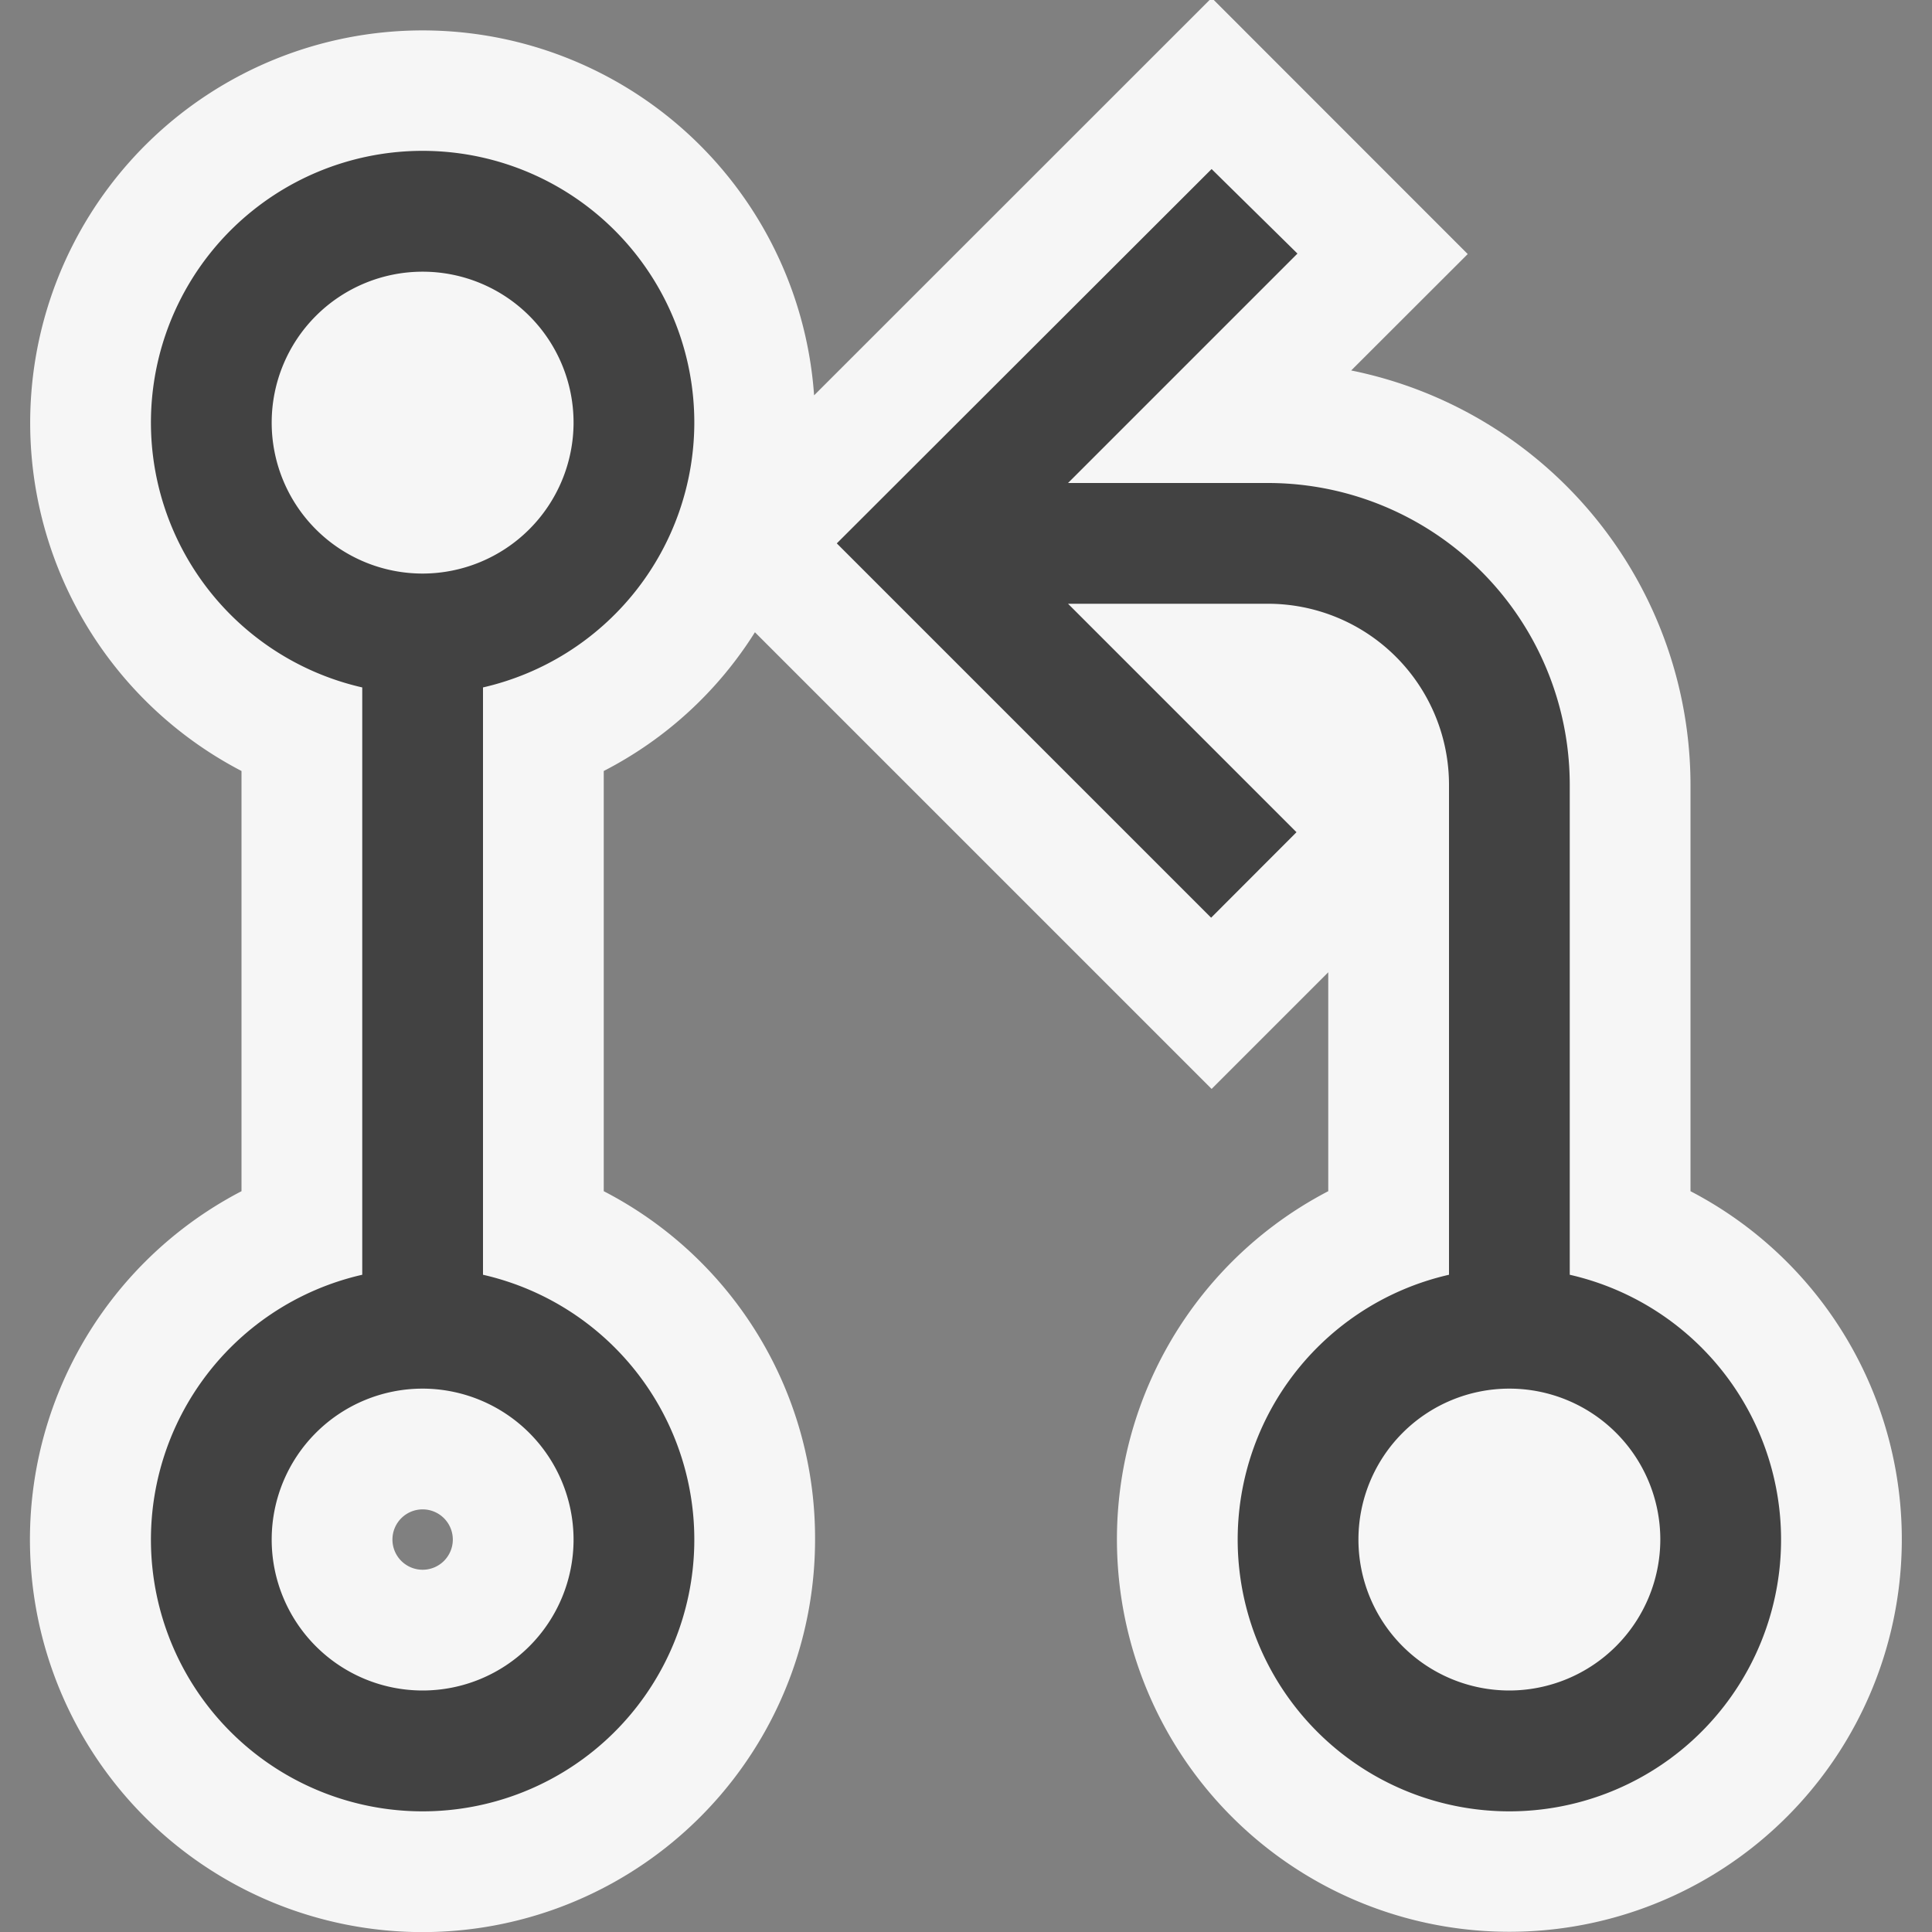 <svg xmlns="http://www.w3.org/2000/svg" viewBox="0 0 16 16"><rect x="0" y="0" width="16" height="16" fill="#808080" stroke="none"/><defs><style>.icon-canvas-transparent,.icon-vs-out{fill:#f6f6f6;}.icon-canvas-transparent{opacity:0;}.icon-vs-bg{fill:#424242;}</style></defs><title>GitPullRequest_16x</title><g id="canvas"><path class="icon-canvas-transparent" d="M16,0V16H0V0Z"/></g><g id="outline"><path class="icon-vs-out" d="M14,9.865V6.5a3.506,3.506,0,0,0-2.81-3.432l.965-.964L10.052,0h-.035L6.742,3.274A3.25,3.25,0,1,0,2,6.385v3.48A3.251,3.251,0,1,0,6.75,12.75,3.232,3.232,0,0,0,5,9.865V6.385A3.211,3.211,0,0,0,6.252,5.236l3.782,3.782L11,8.052V9.865a3.25,3.25,0,1,0,3,0ZM3.5,13a.25.25,0,1,1,.25-.25A.25.25,0,0,1,3.5,13Z"/></g><g id="iconBg"><path class="icon-vs-bg" d="M5.75,3.5A2.25,2.25,0,1,0,3,5.693v4.864a2.25,2.25,0,1,0,1,0V5.693A2.253,2.253,0,0,0,5.75,3.5Zm-1,9.25A1.25,1.25,0,1,1,3.5,11.5,1.252,1.252,0,0,1,4.75,12.75Zm-1.25-8A1.25,1.25,0,1,1,4.75,3.5,1.252,1.252,0,0,1,3.5,4.75ZM13,10.557V6.5A2.5,2.5,0,0,0,10.5,4H8.845l1.9-1.9L10.034,1.4,6.93,4.5l3.1,3.1.707-.708L8.845,5H10.5A1.5,1.5,0,0,1,12,6.5v4.057a2.25,2.25,0,1,0,1,0ZM12.5,14a1.25,1.25,0,1,1,1.25-1.25A1.252,1.252,0,0,1,12.5,14Z"/></g></svg>